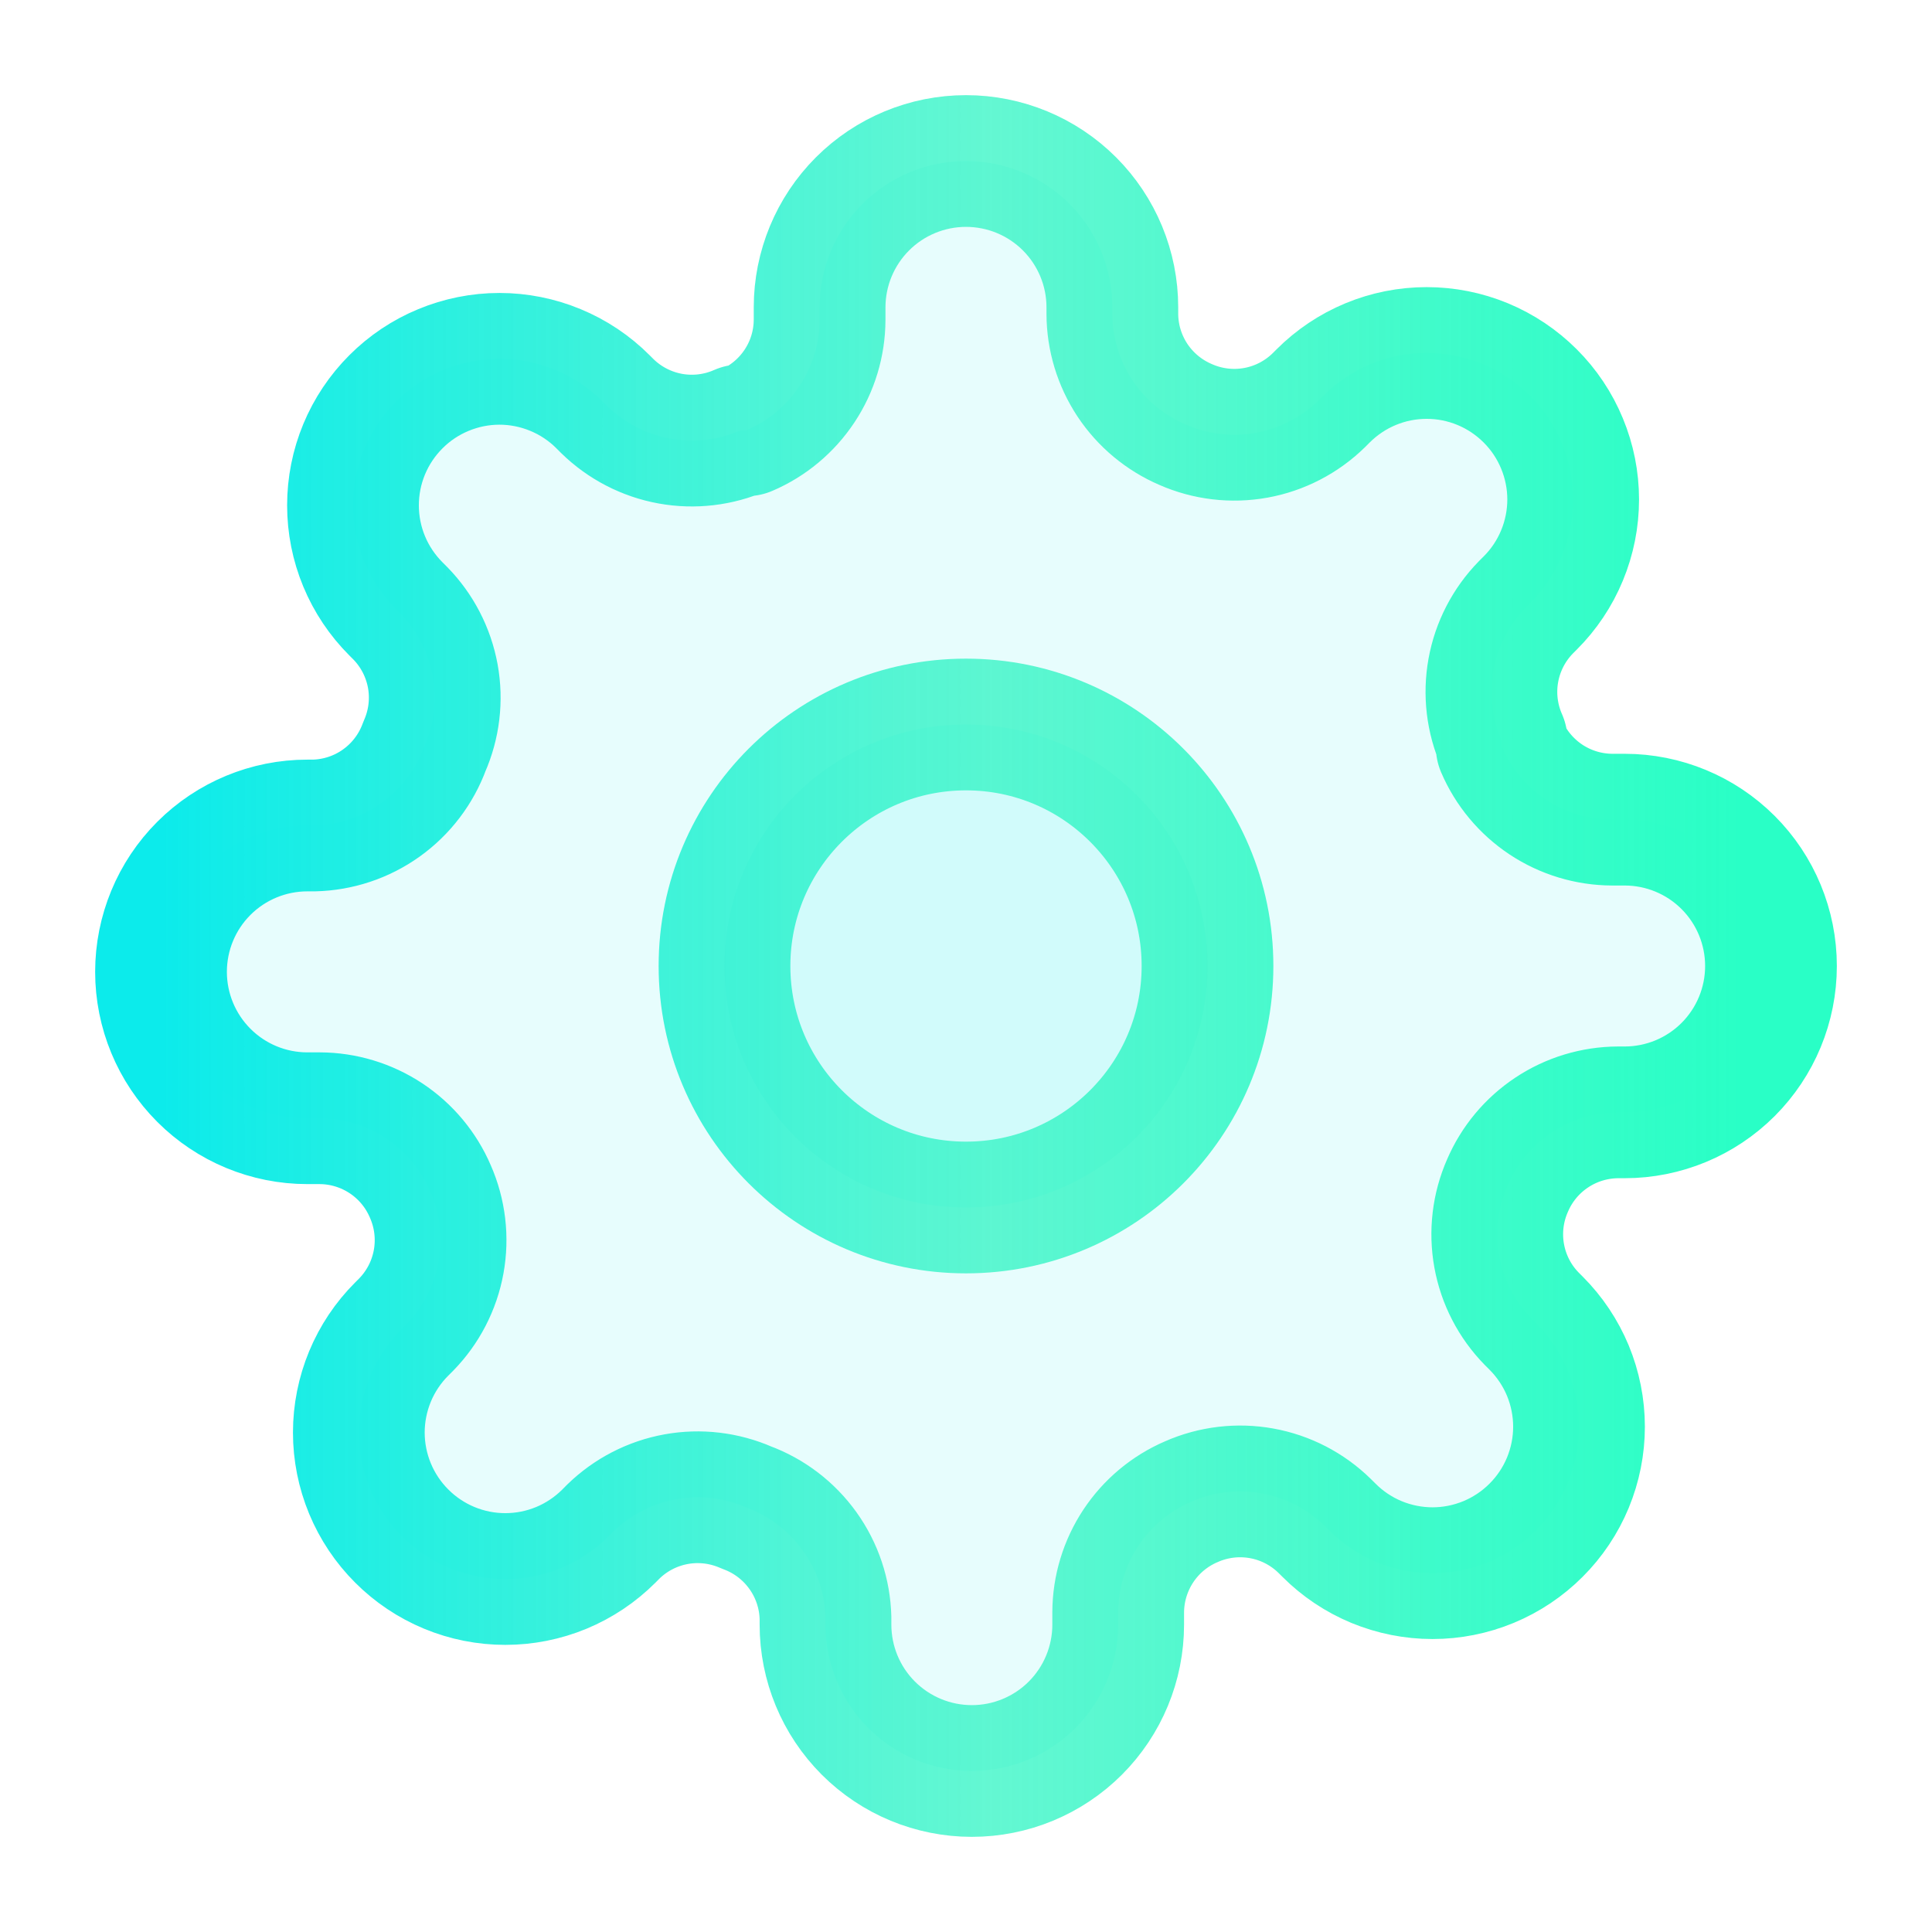 <svg width="44" height="44" viewBox="0 0 44 44" fill="none" xmlns="http://www.w3.org/2000/svg">
<path d="M22 27.5C25.037 27.5 27.5 25.038 27.5 22C27.5 18.962 25.037 16.5 22 16.5C18.962 16.5 16.5 18.962 16.5 22C16.5 25.038 18.962 27.5 22 27.5Z" fill="#0CEBEB" fill-opacity="0.1"/>
<path d="M34.333 27C34.111 27.503 34.045 28.06 34.143 28.601C34.241 29.142 34.499 29.641 34.883 30.033L34.983 30.133C35.293 30.443 35.539 30.811 35.707 31.215C35.874 31.62 35.961 32.054 35.961 32.492C35.961 32.93 35.874 33.364 35.707 33.768C35.539 34.173 35.293 34.541 34.983 34.85C34.674 35.16 34.306 35.406 33.901 35.574C33.497 35.741 33.063 35.828 32.625 35.828C32.187 35.828 31.753 35.741 31.348 35.574C30.944 35.406 30.576 35.16 30.267 34.85L30.166 34.75C29.774 34.366 29.275 34.108 28.734 34.01C28.194 33.912 27.636 33.978 27.133 34.2C26.64 34.411 26.22 34.762 25.924 35.209C25.628 35.657 25.469 36.18 25.466 36.717V37C25.466 37.884 25.115 38.732 24.49 39.357C23.865 39.982 23.017 40.333 22.133 40.333C21.249 40.333 20.401 39.982 19.776 39.357C19.151 38.732 18.8 37.884 18.8 37V36.85C18.787 36.298 18.608 35.763 18.287 35.315C17.966 34.866 17.518 34.524 17 34.333C16.497 34.112 15.94 34.045 15.399 34.143C14.858 34.241 14.359 34.499 13.966 34.883L13.867 34.983C13.557 35.293 13.189 35.539 12.785 35.707C12.38 35.875 11.946 35.961 11.508 35.961C11.07 35.961 10.636 35.875 10.232 35.707C9.827 35.539 9.459 35.293 9.15 34.983C8.84 34.674 8.594 34.306 8.426 33.901C8.259 33.497 8.172 33.063 8.172 32.625C8.172 32.187 8.259 31.753 8.426 31.349C8.594 30.944 8.84 30.576 9.15 30.267L9.25 30.167C9.634 29.774 9.892 29.275 9.99 28.734C10.088 28.194 10.022 27.636 9.8 27.133C9.589 26.64 9.238 26.22 8.791 25.924C8.343 25.628 7.819 25.469 7.283 25.467H7C6.116 25.467 5.268 25.116 4.643 24.49C4.018 23.865 3.667 23.017 3.667 22.133C3.667 21.249 4.018 20.401 4.643 19.776C5.268 19.151 6.116 18.8 7 18.8H7.15C7.701 18.787 8.237 18.609 8.685 18.288C9.134 17.967 9.476 17.518 9.666 17C9.888 16.497 9.955 15.94 9.857 15.399C9.758 14.858 9.501 14.36 9.117 13.967L9.017 13.867C8.707 13.557 8.461 13.19 8.293 12.785C8.125 12.38 8.039 11.947 8.039 11.508C8.039 11.07 8.125 10.637 8.293 10.232C8.461 9.827 8.707 9.46 9.017 9.15C9.326 8.84 9.694 8.594 10.098 8.427C10.503 8.259 10.937 8.172 11.375 8.172C11.813 8.172 12.247 8.259 12.651 8.427C13.056 8.594 13.424 8.84 13.733 9.15L13.833 9.25C14.226 9.634 14.725 9.892 15.265 9.99C15.806 10.088 16.364 10.022 16.866 9.8H17C17.493 9.589 17.913 9.238 18.209 8.791C18.506 8.344 18.664 7.82 18.666 7.283V7C18.666 6.116 19.018 5.268 19.643 4.643C20.268 4.018 21.116 3.667 22 3.667C22.884 3.667 23.732 4.018 24.357 4.643C24.982 5.268 25.333 6.116 25.333 7V7.15C25.335 7.686 25.494 8.21 25.79 8.658C26.087 9.105 26.507 9.455 27 9.667C27.503 9.889 28.06 9.955 28.601 9.857C29.142 9.759 29.64 9.501 30.033 9.117L30.133 9.017C30.443 8.707 30.81 8.461 31.215 8.293C31.62 8.125 32.053 8.039 32.492 8.039C32.93 8.039 33.363 8.125 33.768 8.293C34.173 8.461 34.54 8.707 34.85 9.017C35.16 9.326 35.406 9.694 35.573 10.099C35.741 10.503 35.828 10.937 35.828 11.375C35.828 11.813 35.741 12.247 35.573 12.652C35.406 13.056 35.16 13.424 34.85 13.733L34.75 13.833C34.366 14.226 34.108 14.725 34.01 15.266C33.912 15.806 33.978 16.364 34.2 16.867V17C34.411 17.493 34.762 17.913 35.209 18.21C35.656 18.506 36.18 18.665 36.717 18.667H37C37.884 18.667 38.732 19.018 39.357 19.643C39.982 20.268 40.333 21.116 40.333 22C40.333 22.884 39.982 23.732 39.357 24.357C38.732 24.982 37.884 25.333 37 25.333H36.85C36.313 25.336 35.789 25.494 35.342 25.791C34.895 26.087 34.544 26.507 34.333 27Z" fill="#0CEBEB" fill-opacity="0.1"/>
<path d="M22 27.5C25.037 27.5 27.5 25.038 27.5 22C27.5 18.962 25.037 16.5 22 16.5C18.962 16.5 16.5 18.962 16.5 22C16.5 25.038 18.962 27.5 22 27.5Z" stroke="url(#paint0_linear_179_177)" stroke-width="3" stroke-linecap="round" stroke-linejoin="round"/>
<path d="M34.333 27C34.111 27.503 34.045 28.06 34.143 28.601C34.241 29.142 34.499 29.641 34.883 30.033L34.983 30.133C35.293 30.443 35.539 30.811 35.707 31.215C35.874 31.62 35.961 32.054 35.961 32.492C35.961 32.93 35.874 33.364 35.707 33.768C35.539 34.173 35.293 34.541 34.983 34.85C34.674 35.16 34.306 35.406 33.901 35.574C33.497 35.741 33.063 35.828 32.625 35.828C32.187 35.828 31.753 35.741 31.348 35.574C30.944 35.406 30.576 35.16 30.267 34.85L30.166 34.75C29.774 34.366 29.275 34.108 28.734 34.01C28.194 33.912 27.636 33.978 27.133 34.2C26.64 34.411 26.22 34.762 25.924 35.209C25.628 35.657 25.469 36.18 25.466 36.717V37C25.466 37.884 25.115 38.732 24.49 39.357C23.865 39.982 23.017 40.333 22.133 40.333C21.249 40.333 20.401 39.982 19.776 39.357C19.151 38.732 18.8 37.884 18.8 37V36.85C18.787 36.298 18.608 35.763 18.287 35.315C17.966 34.866 17.518 34.524 17 34.333C16.497 34.112 15.94 34.045 15.399 34.143C14.858 34.241 14.359 34.499 13.966 34.883L13.867 34.983C13.557 35.293 13.189 35.539 12.785 35.707C12.38 35.875 11.946 35.961 11.508 35.961C11.07 35.961 10.636 35.875 10.232 35.707C9.827 35.539 9.459 35.293 9.15 34.983C8.84 34.674 8.594 34.306 8.426 33.901C8.259 33.497 8.172 33.063 8.172 32.625C8.172 32.187 8.259 31.753 8.426 31.349C8.594 30.944 8.84 30.576 9.15 30.267L9.25 30.167C9.634 29.774 9.892 29.275 9.99 28.734C10.088 28.194 10.022 27.636 9.8 27.133C9.589 26.64 9.238 26.22 8.791 25.924C8.343 25.628 7.819 25.469 7.283 25.467H7C6.116 25.467 5.268 25.116 4.643 24.49C4.018 23.865 3.667 23.017 3.667 22.133C3.667 21.249 4.018 20.401 4.643 19.776C5.268 19.151 6.116 18.8 7 18.8H7.15C7.701 18.787 8.237 18.609 8.685 18.288C9.134 17.967 9.476 17.518 9.666 17C9.888 16.497 9.955 15.94 9.857 15.399C9.758 14.858 9.501 14.36 9.117 13.967L9.017 13.867C8.707 13.557 8.461 13.19 8.293 12.785C8.125 12.38 8.039 11.947 8.039 11.508C8.039 11.07 8.125 10.637 8.293 10.232C8.461 9.827 8.707 9.46 9.017 9.15C9.326 8.84 9.694 8.594 10.098 8.427C10.503 8.259 10.937 8.172 11.375 8.172C11.813 8.172 12.247 8.259 12.651 8.427C13.056 8.594 13.424 8.84 13.733 9.15L13.833 9.25C14.226 9.634 14.725 9.892 15.265 9.99C15.806 10.088 16.364 10.022 16.866 9.8H17C17.493 9.589 17.913 9.238 18.209 8.791C18.506 8.344 18.664 7.82 18.666 7.283V7C18.666 6.116 19.018 5.268 19.643 4.643C20.268 4.018 21.116 3.667 22 3.667C22.884 3.667 23.732 4.018 24.357 4.643C24.982 5.268 25.333 6.116 25.333 7V7.15C25.335 7.686 25.494 8.21 25.79 8.658C26.087 9.105 26.507 9.455 27 9.667C27.503 9.889 28.06 9.955 28.601 9.857C29.142 9.759 29.64 9.501 30.033 9.117L30.133 9.017C30.443 8.707 30.81 8.461 31.215 8.293C31.62 8.125 32.053 8.039 32.492 8.039C32.93 8.039 33.363 8.125 33.768 8.293C34.173 8.461 34.54 8.707 34.85 9.017C35.16 9.326 35.406 9.694 35.573 10.099C35.741 10.503 35.828 10.937 35.828 11.375C35.828 11.813 35.741 12.247 35.573 12.652C35.406 13.056 35.16 13.424 34.85 13.733L34.75 13.833C34.366 14.226 34.108 14.725 34.01 15.266C33.912 15.806 33.978 16.364 34.2 16.867V17C34.411 17.493 34.762 17.913 35.209 18.21C35.656 18.506 36.18 18.665 36.717 18.667H37C37.884 18.667 38.732 19.018 39.357 19.643C39.982 20.268 40.333 21.116 40.333 22C40.333 22.884 39.982 23.732 39.357 24.357C38.732 24.982 37.884 25.333 37 25.333H36.85C36.313 25.336 35.789 25.494 35.342 25.791C34.895 26.087 34.544 26.507 34.333 27Z" stroke="url(#paint1_linear_179_177)" stroke-width="3" stroke-linecap="round" stroke-linejoin="round"/>
<defs>
<linearGradient id="paint0_linear_179_177" x1="3.667" y1="21.963" x2="39.66" y2="21.963" gradientUnits="userSpaceOnUse">
<stop stop-color="#0CEBEB"/>
<stop offset="0.523" stop-color="#24F4C0" stop-opacity="0.71"/>
<stop offset="1" stop-color="#29FFC6"/>
</linearGradient>
<linearGradient id="paint1_linear_179_177" x1="3.667" y1="21.963" x2="39.66" y2="21.963" gradientUnits="userSpaceOnUse">
<stop stop-color="#0CEBEB"/>
<stop offset="0.523" stop-color="#24F4C0" stop-opacity="0.71"/>
<stop offset="1" stop-color="#29FFC6"/>
</linearGradient>
</defs>
</svg>
